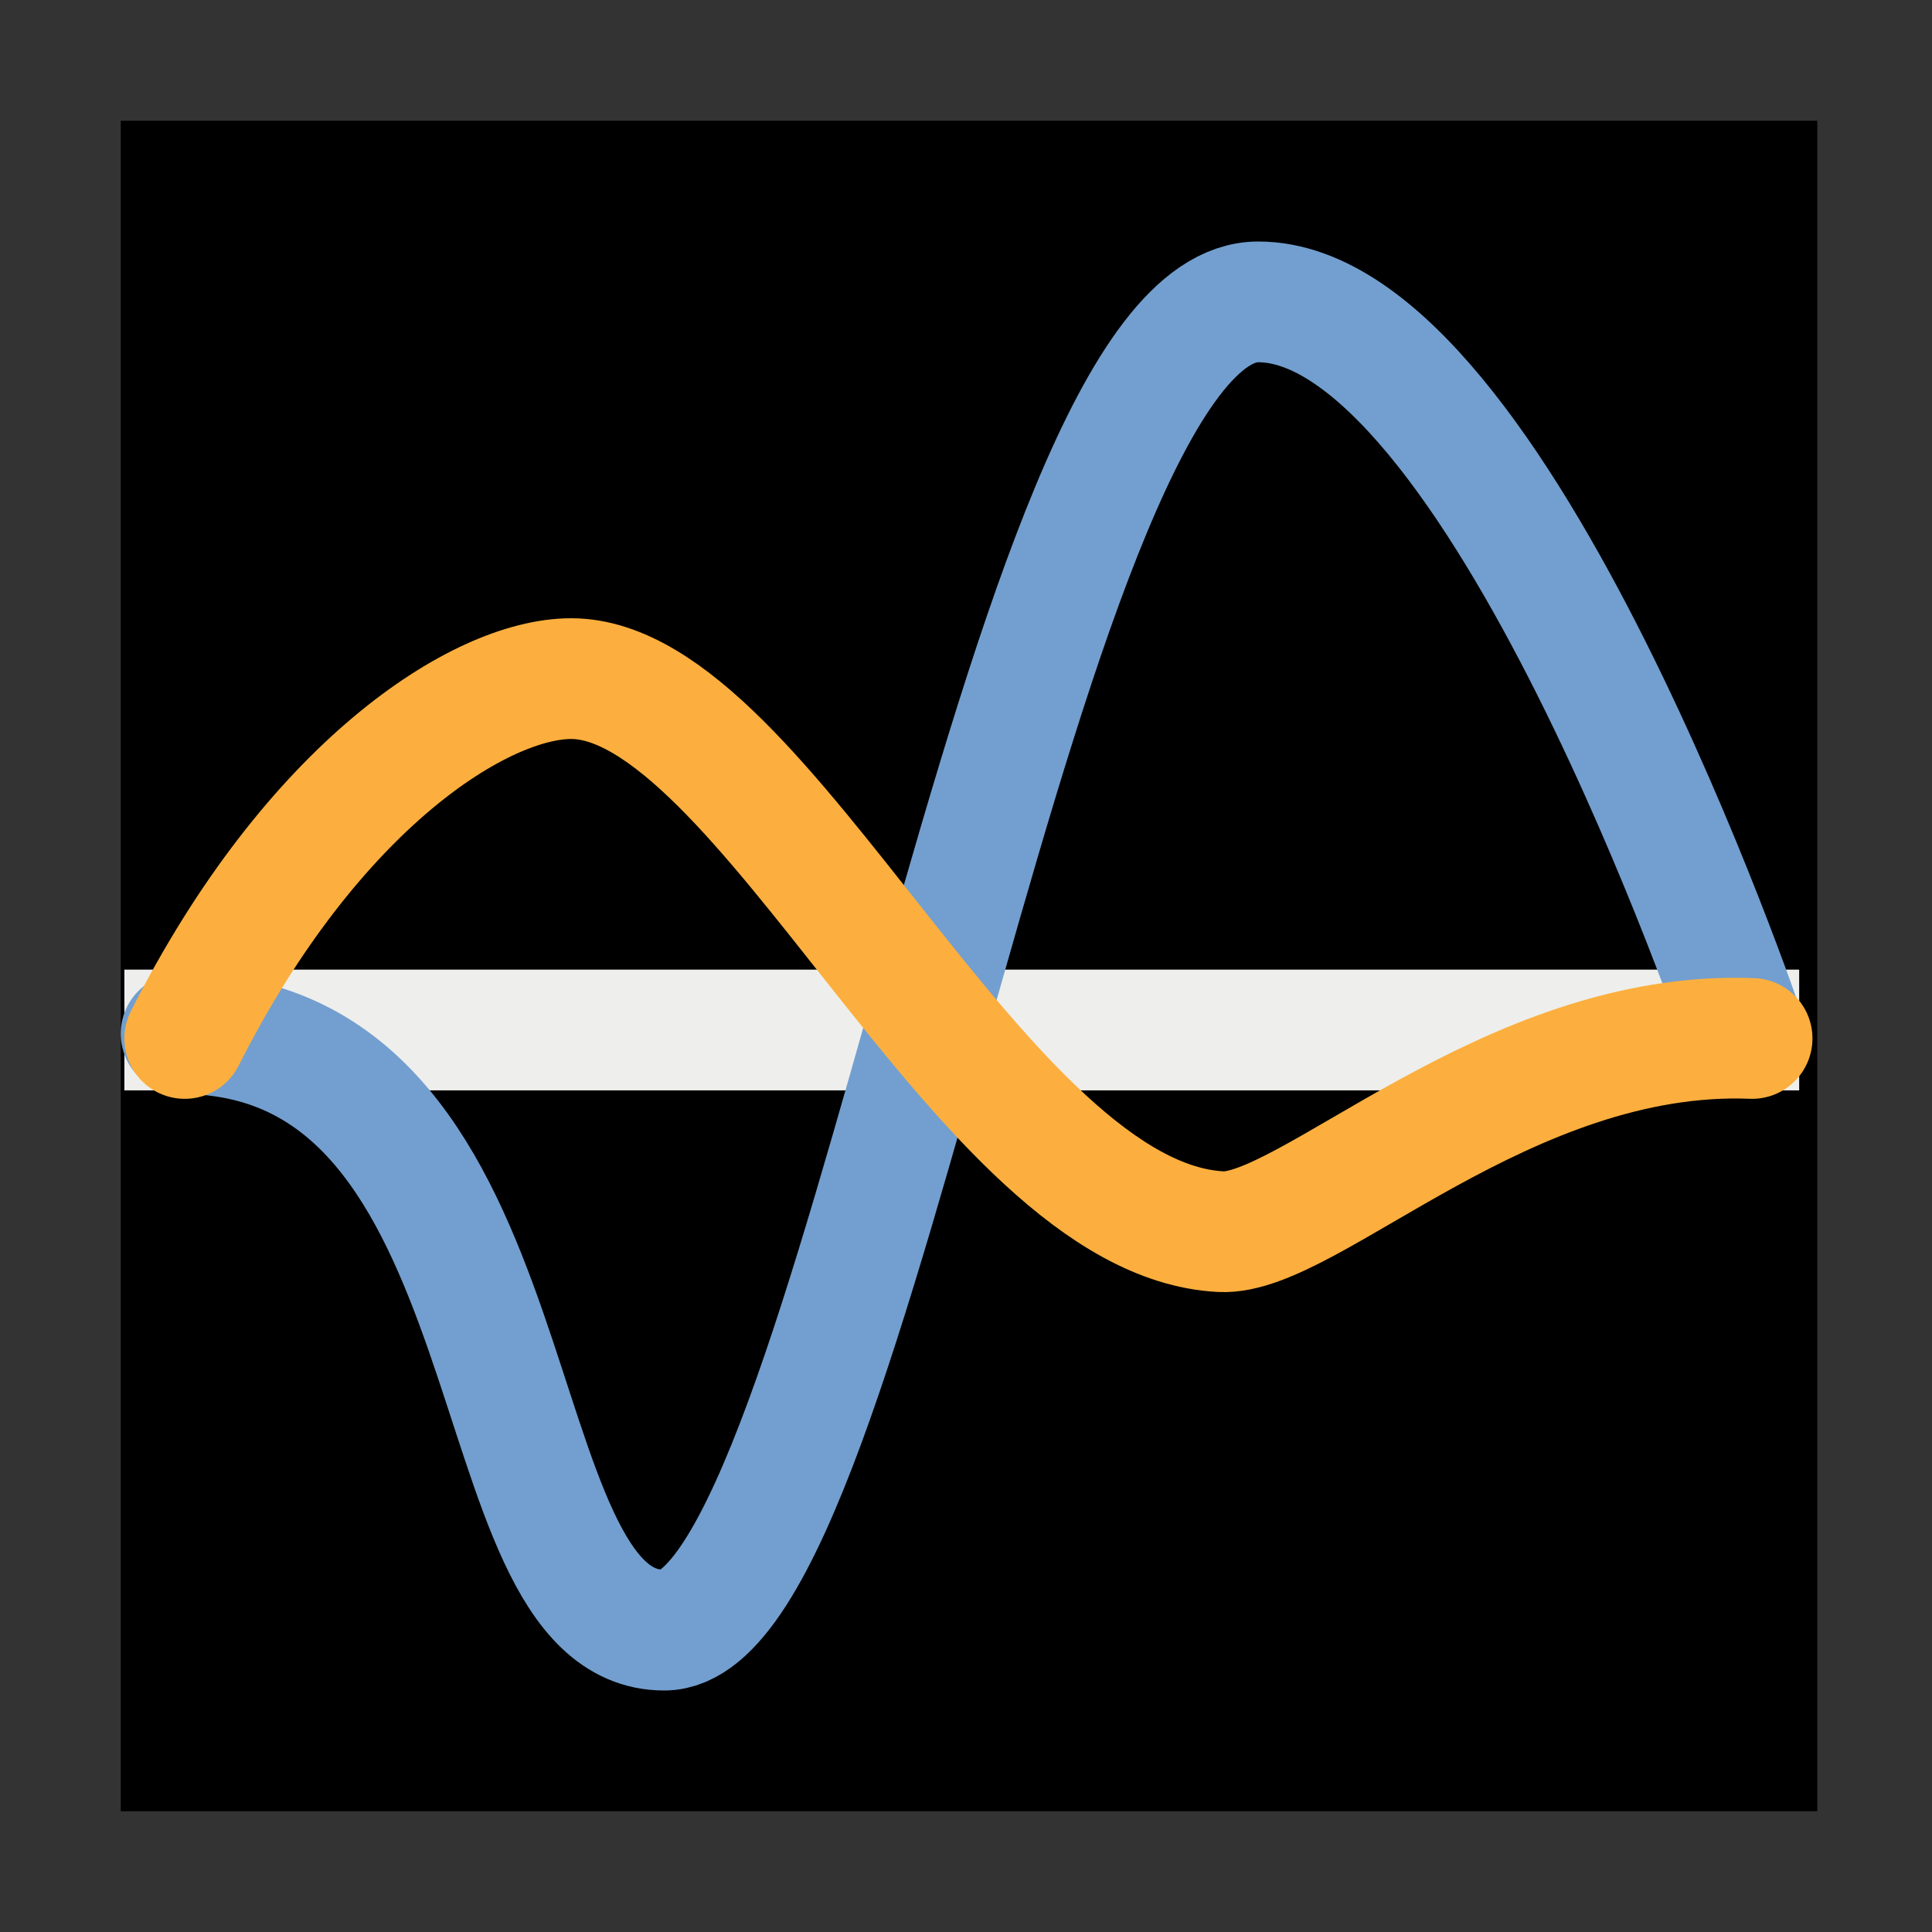 <svg xmlns="http://www.w3.org/2000/svg" width="16" height="16"><rect width="100%" height="100%" fill="#333333" stroke="none"/><g><path fill-rule="evenodd" d="M1 1h14.05v14H1z" color="#000" overflow="visible"/><path fill="none" stroke="#eeeeec" d="M1.53 8.53H14.4" stroke-linecap="square"/><path fill="none" stroke="#729fcf" d="M1.5 8.56c2.98 0 2.42 4.94 4 4.94 1.6 0 2.93-11 4.92-11 1.98 0 4.03 6.06 4.03 6.06" stroke-linecap="round"/><path fill="none" stroke="#fcaf3e" d="M1.53 8.6c1.06-2.1 2.45-2.98 3.2-2.98 1.6 0 3.4 4.48 5.38 4.58.72.04 2.37-1.68 4.4-1.6" stroke-linecap="round"/></g></svg>